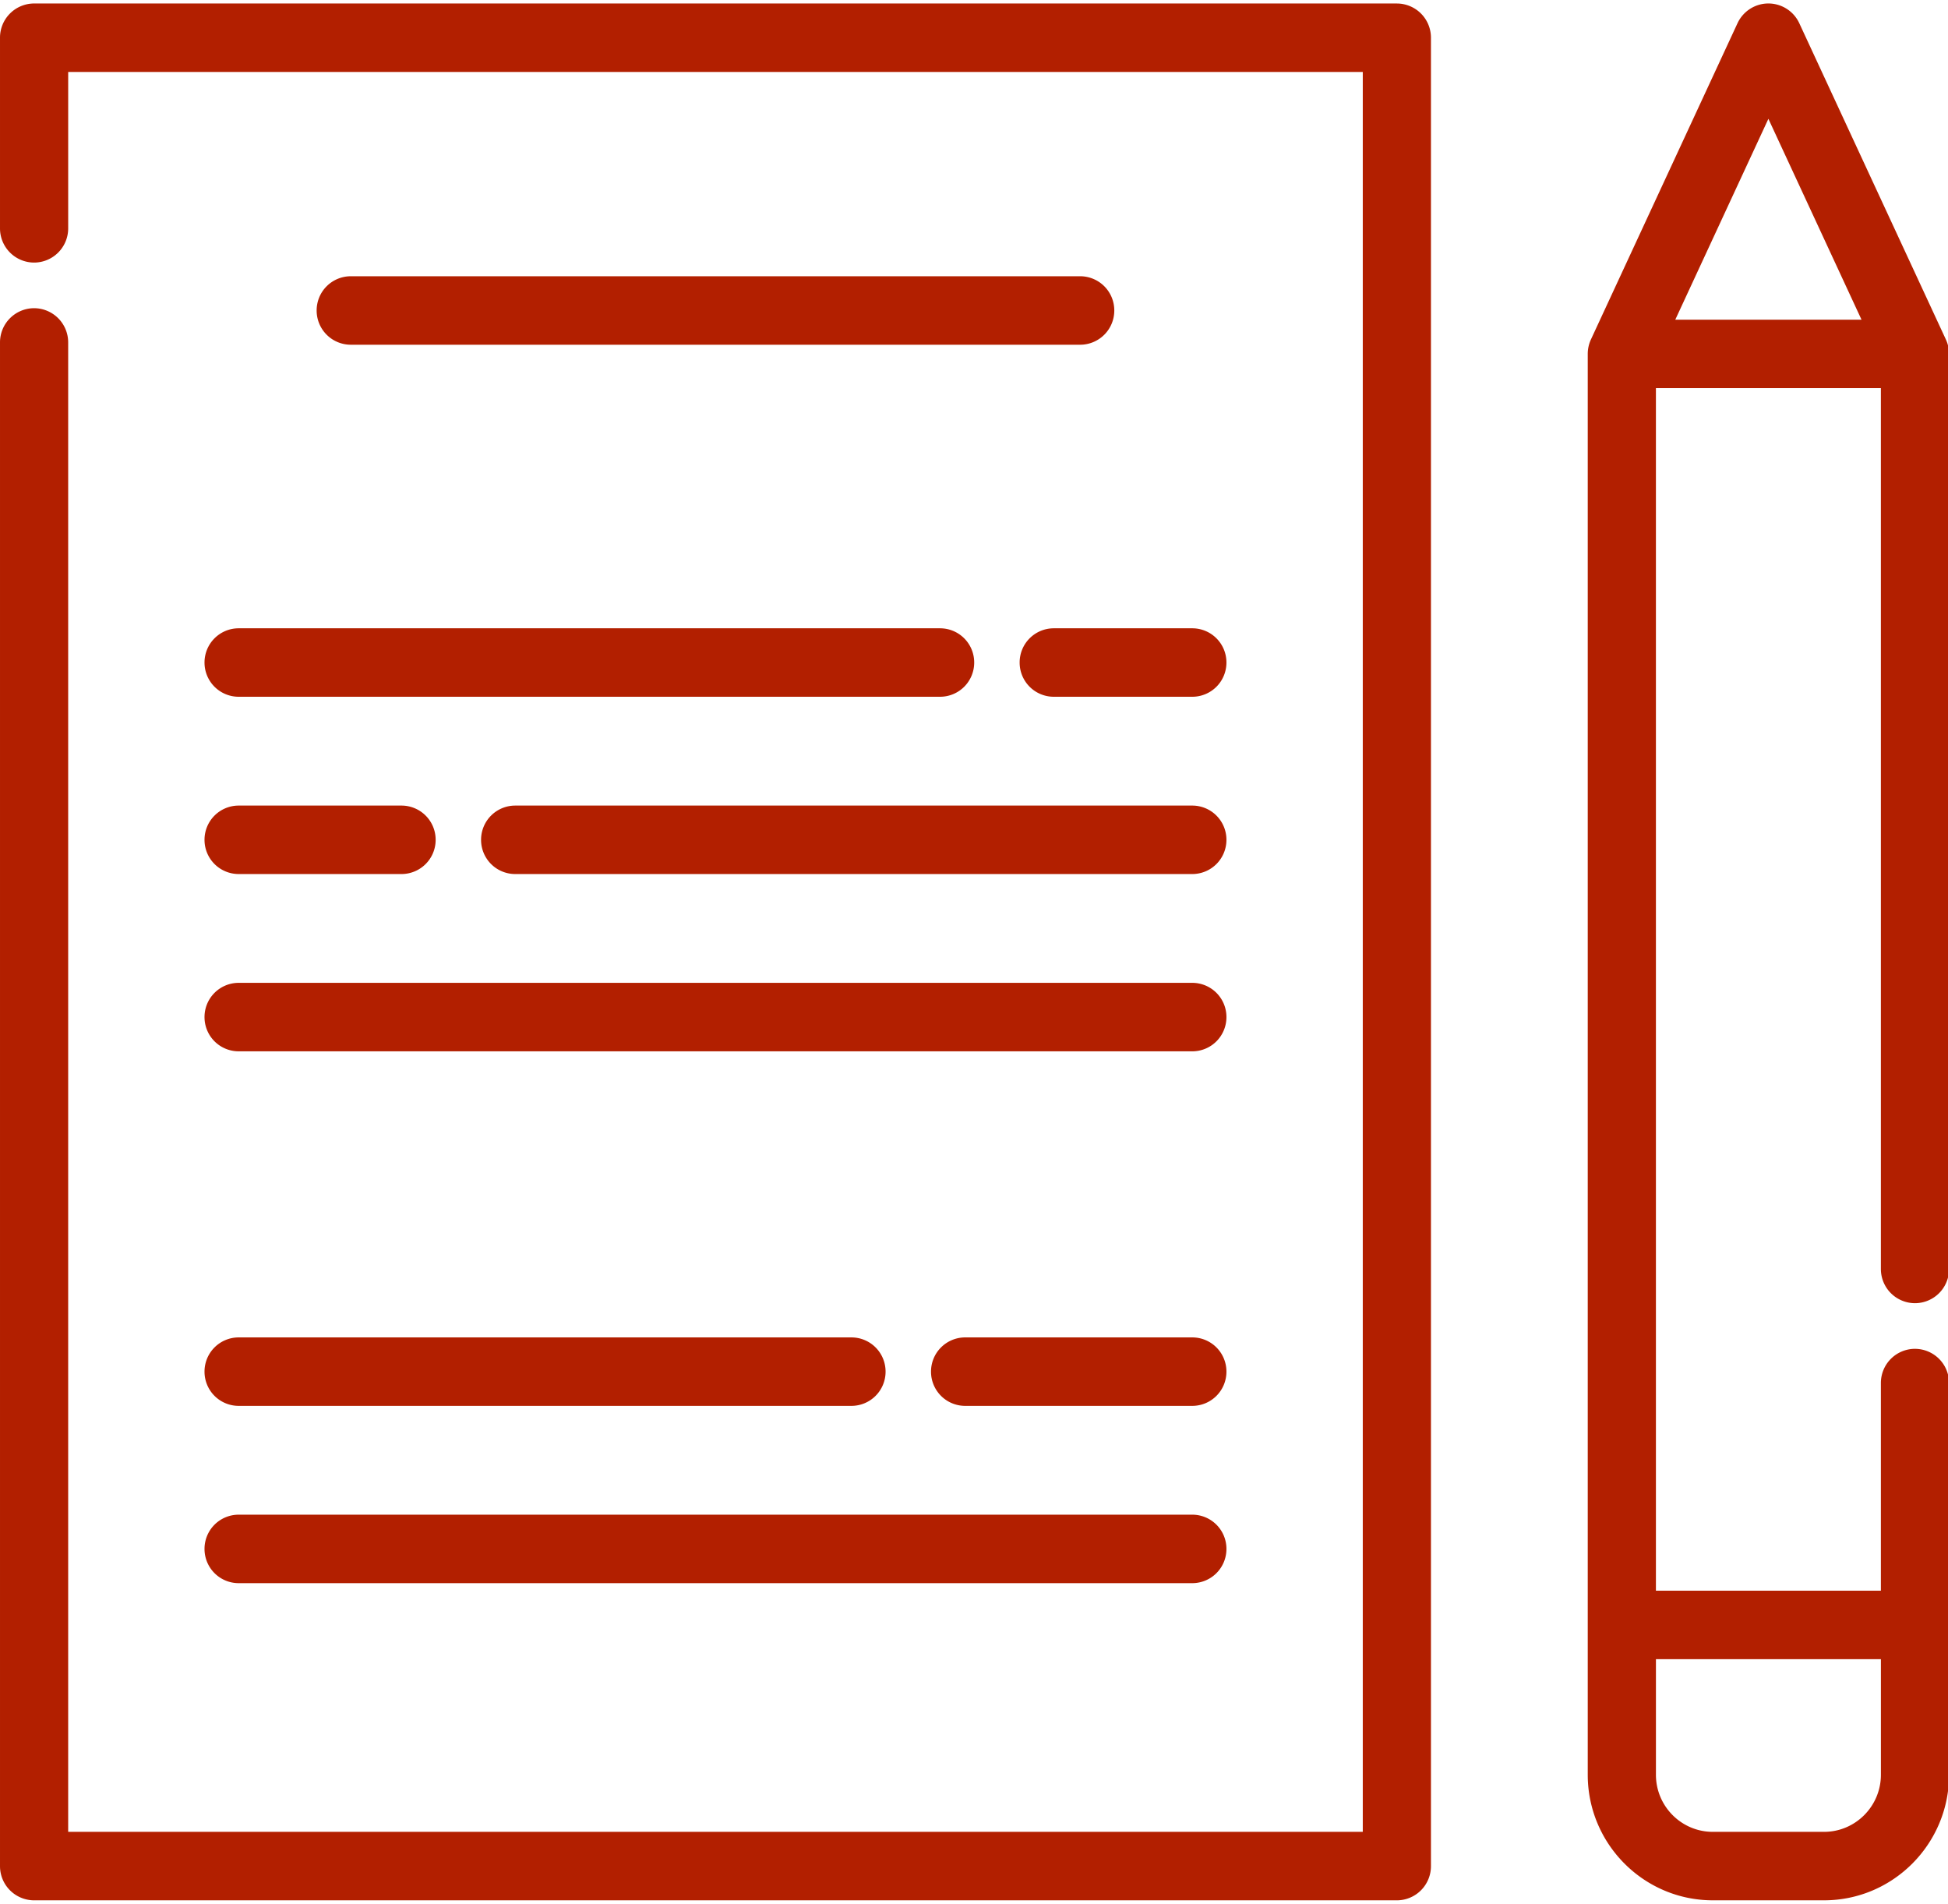 <?xml version="1.0" standalone="no"?><!DOCTYPE svg PUBLIC "-//W3C//DTD SVG 1.1//EN" "http://www.w3.org/Graphics/SVG/1.1/DTD/svg11.dtd"><svg t="1616394820609" class="icon" viewBox="0 0 1048 1024" version="1.1" xmlns="http://www.w3.org/2000/svg" p-id="4644" xmlns:xlink="http://www.w3.org/1999/xlink" width="204.688" height="200"><defs><style type="text/css"></style></defs><path d="M751.493 1.876H18.35A18.375 18.375 0 0 0 0 20.283v102.531a18.375 18.375 0 0 0 18.342 18.416 18.375 18.375 0 0 0 18.342-18.416V38.699h696.476v946.602H36.676V184.189a18.375 18.375 0 0 0-18.342-18.416A18.375 18.375 0 0 0 0 184.189v819.528a18.375 18.375 0 0 0 18.342 18.416h733.159a18.375 18.375 0 0 0 18.334-18.416V20.283A18.375 18.375 0 0 0 751.493 1.884zM1030.234 725.492a18.375 18.375 0 0 0-18.342 18.416v111.69h-121.029V208.773h121.029v473.76a18.375 18.375 0 0 0 18.35 18.416A18.375 18.375 0 0 0 1048.576 682.533v-492.175a18.432 18.432 0 0 0-1.72-7.766l-78.848-170.074a18.334 18.334 0 0 0-16.63-10.65c-7.127 0-13.615 4.153-16.63 10.65l-78.848 170.066c-1.122 2.441-1.712 5.095-1.712 7.782v764.232c0 37.233 30.171 67.527 67.265 67.527h59.859c37.085 0 67.256-30.294 67.256-67.535V743.916a18.375 18.375 0 0 0-18.334-18.416z m-78.856-661.578l50.094 108.036H901.284l50.086-108.036z m60.522 890.683c0 16.933-13.722 30.704-30.589 30.704h-59.859c-16.859 0-30.581-13.771-30.581-30.704v-62.177h121.029v62.177z" fill="#B21F00" p-id="4645"></path><path d="M581.141 148.586H188.695a18.375 18.375 0 0 0-18.342 18.416 18.375 18.375 0 0 0 18.342 18.416h392.43a18.375 18.375 0 0 0 18.35-18.416 18.375 18.375 0 0 0-18.35-18.416zM641.466 337.945h-74.572a18.375 18.375 0 0 0-18.342 18.416 18.375 18.375 0 0 0 18.342 18.407h74.572a18.375 18.375 0 0 0 18.342-18.407 18.375 18.375 0 0 0-18.342-18.416zM505.766 337.945H128.369a18.375 18.375 0 0 0-18.342 18.416 18.375 18.375 0 0 0 18.342 18.407h377.397a18.375 18.375 0 0 0 18.342-18.407 18.375 18.375 0 0 0-18.342-18.416zM641.475 528.646H128.369a18.375 18.375 0 0 0-18.342 18.416 18.375 18.375 0 0 0 18.342 18.416h513.106a18.375 18.375 0 0 0 18.334-18.416 18.375 18.375 0 0 0-18.342-18.416zM641.466 433.299H277.152a18.375 18.375 0 0 0-18.342 18.416 18.375 18.375 0 0 0 18.35 18.407h364.306a18.375 18.375 0 0 0 18.342-18.407 18.375 18.375 0 0 0-18.342-18.416zM216.023 433.299h-87.654a18.375 18.375 0 0 0-18.342 18.416 18.375 18.375 0 0 0 18.342 18.407h87.654a18.375 18.375 0 0 0 18.35-18.407 18.375 18.375 0 0 0-18.35-18.416zM641.475 814.703H128.369a18.375 18.375 0 0 0-18.342 18.416 18.375 18.375 0 0 0 18.342 18.416h513.106a18.375 18.375 0 0 0 18.334-18.416 18.375 18.375 0 0 0-18.342-18.416zM641.466 719.356H519.209a18.375 18.375 0 0 0-18.334 18.416 18.375 18.375 0 0 0 18.334 18.407h122.257a18.375 18.375 0 0 0 18.342-18.407 18.375 18.375 0 0 0-18.342-18.416zM458.089 719.356H128.369a18.375 18.375 0 0 0-18.342 18.416 18.375 18.375 0 0 0 18.342 18.407h329.72a18.375 18.375 0 0 0 18.342-18.407 18.375 18.375 0 0 0-18.35-18.416z" fill="#B21F00" p-id="4646"></path></svg>